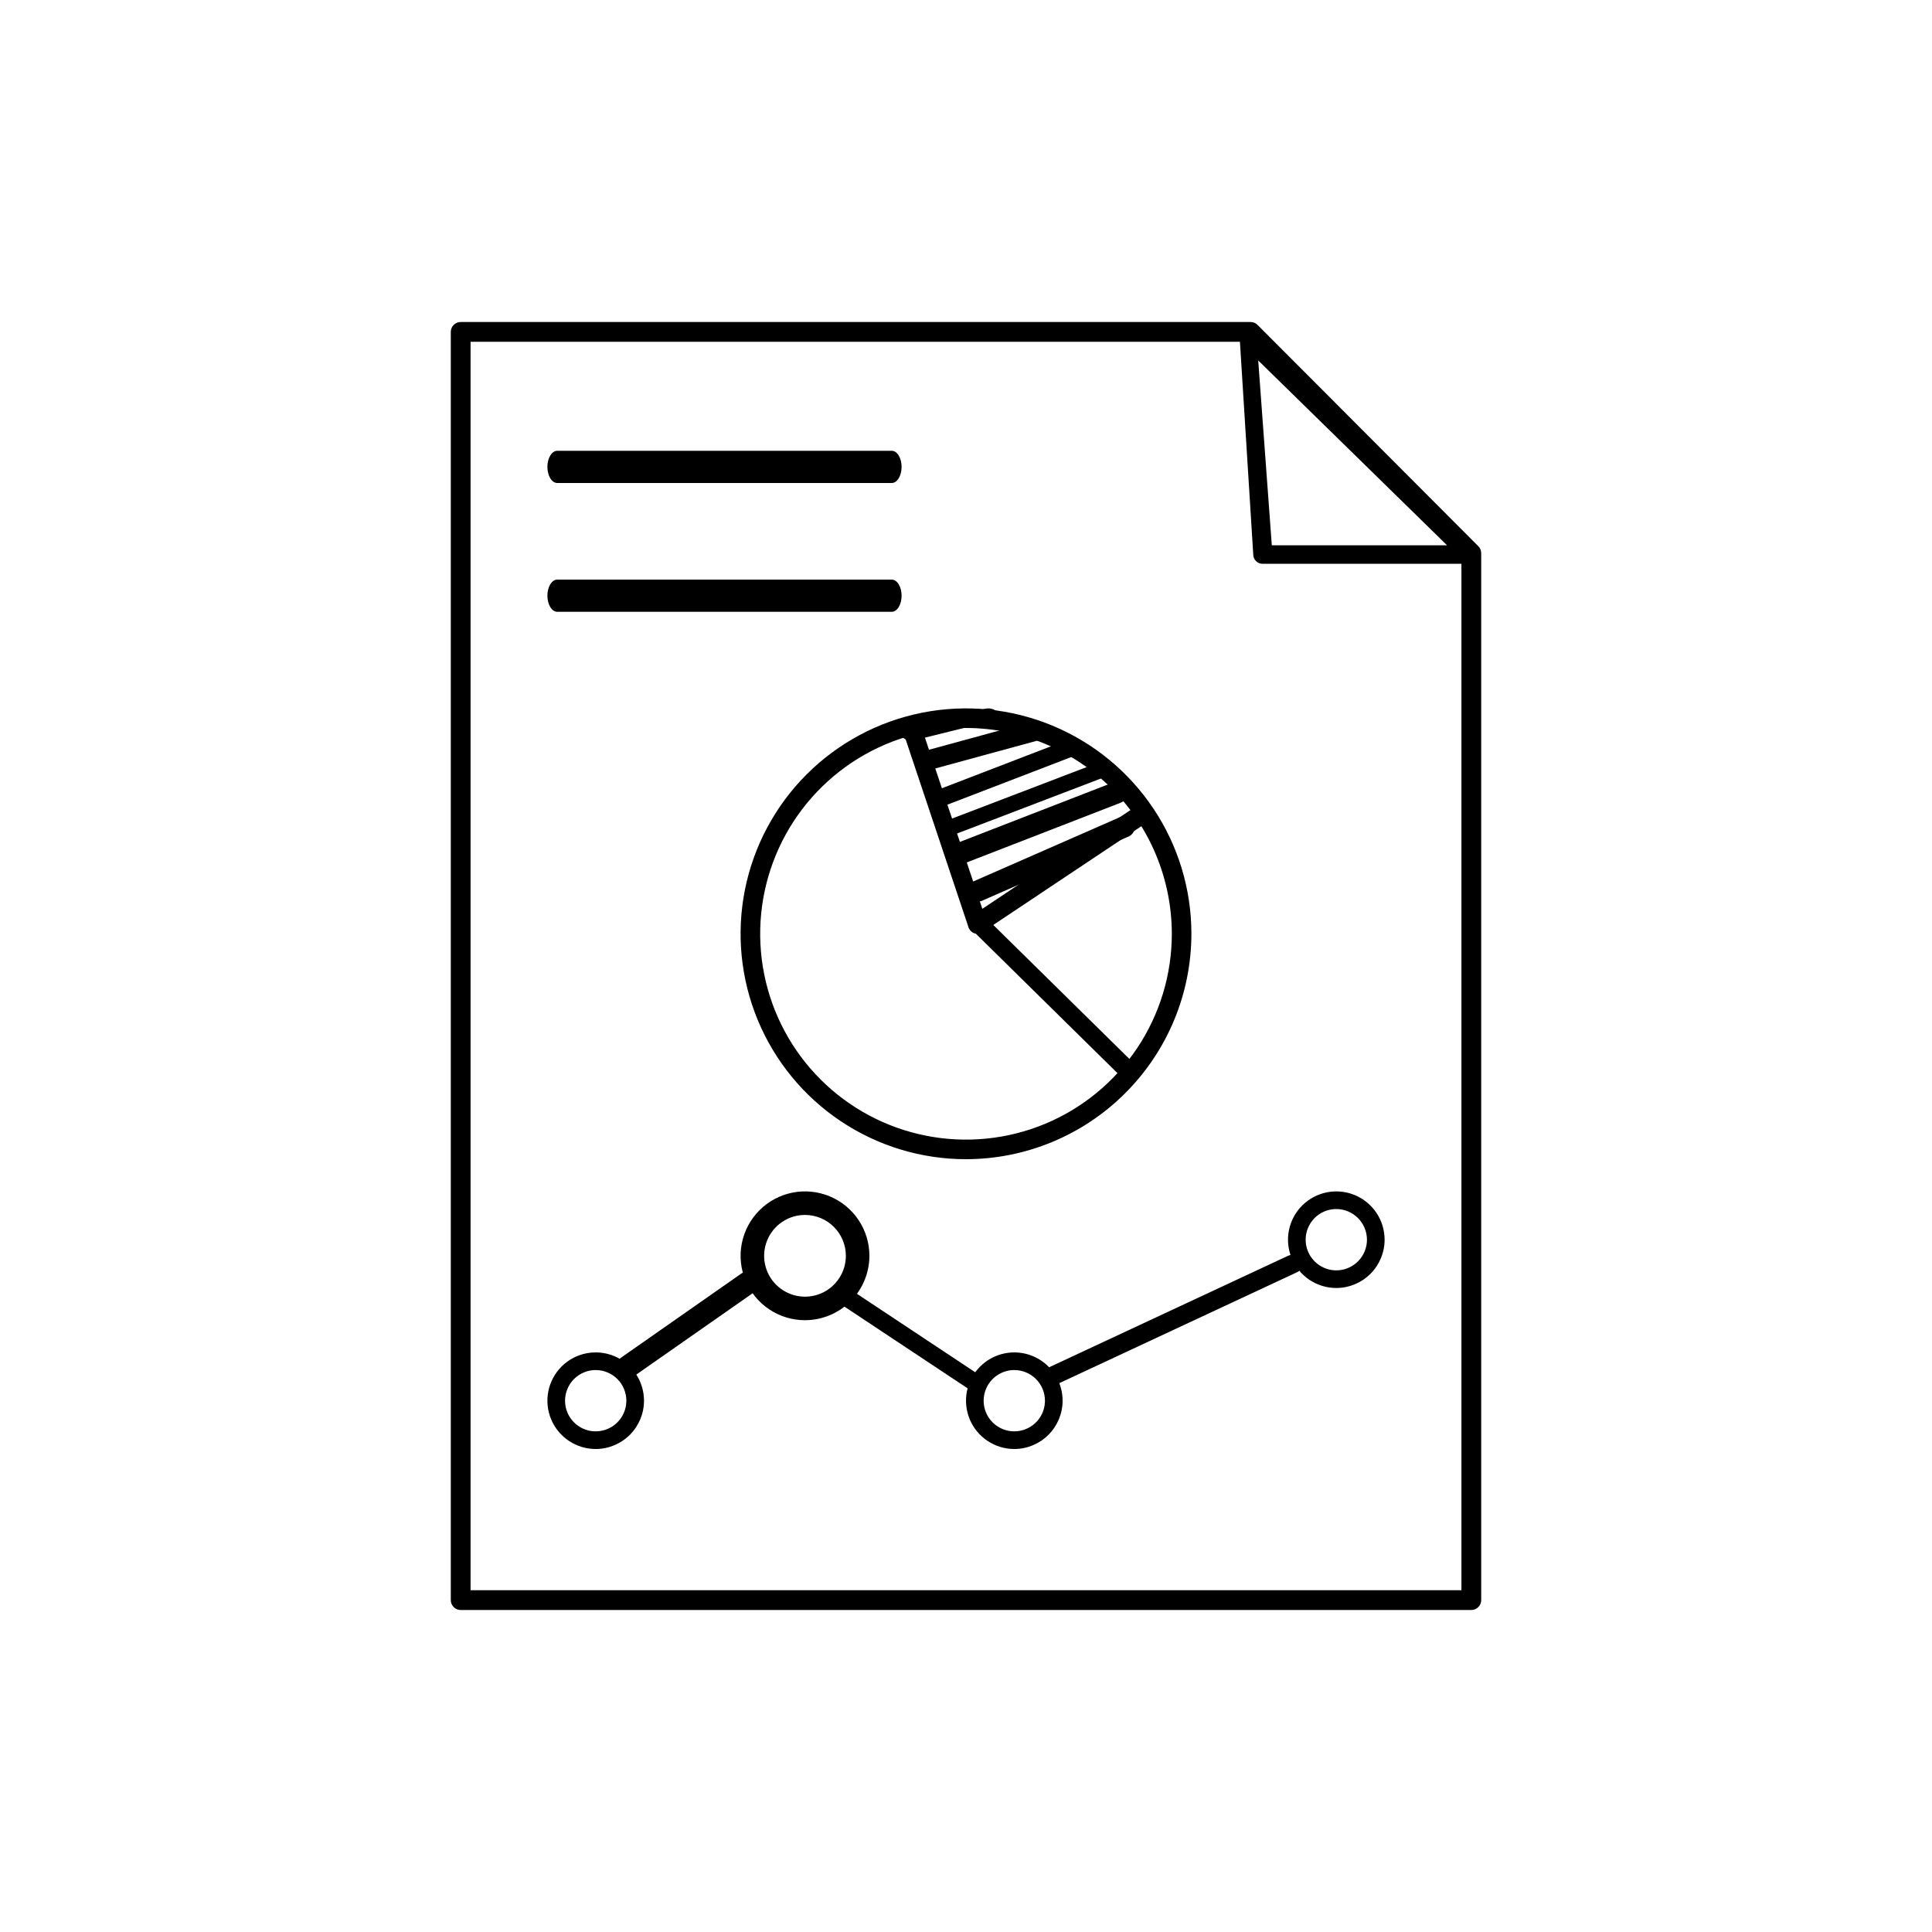 <svg xmlns="http://www.w3.org/2000/svg" width="60" height="60" viewBox="0 0 60 60" fill="none">
  <path d="M45.634 17.509H39.209C39.133 17.509 39.06 17.479 39.006 17.425C38.952 17.371 38.921 17.298 38.921 17.221L38.5 10.5C38.5 10.443 38.517 10.387 38.548 10.34C38.58 10.293 38.625 10.256 38.678 10.234C38.73 10.213 38.788 10.207 38.844 10.218C38.9 10.229 38.951 10.256 38.991 10.297L45.837 17.018C45.877 17.058 45.905 17.109 45.916 17.165C45.927 17.221 45.921 17.279 45.9 17.331C45.878 17.384 45.841 17.429 45.794 17.46C45.746 17.492 45.691 17.509 45.634 17.509ZM39.497 16.934H44.939L39.075 11.194L39.497 16.934Z" fill="black"/>
  <path d="M45.693 50H14.307C14.226 50 14.148 49.968 14.09 49.91C14.032 49.852 14 49.774 14 49.692V10.308C14 10.226 14.032 10.148 14.09 10.09C14.148 10.032 14.226 10 14.307 10H38.837C38.919 10 38.997 10.032 39.054 10.09L45.91 16.962C45.968 17.02 46 17.098 46 17.179V49.692C46 49.774 45.968 49.852 45.91 49.91C45.852 49.968 45.775 50 45.693 50ZM14.614 49.385H45.386V17.307L38.71 10.615H14.614L14.614 49.385Z" fill="black"/>
  <path d="M27.694 15H17.306C17.224 15 17.147 14.947 17.09 14.854C17.032 14.76 17 14.633 17 14.5C17 14.367 17.032 14.24 17.09 14.146C17.147 14.053 17.224 14 17.306 14H27.694C27.776 14 27.853 14.053 27.91 14.146C27.968 14.24 28 14.367 28 14.5C28 14.633 27.968 14.76 27.91 14.854C27.853 14.947 27.776 15 27.694 15Z" fill="black"/>
  <path d="M27.694 19H17.306C17.224 19 17.147 18.947 17.09 18.854C17.032 18.76 17 18.633 17 18.5C17 18.367 17.032 18.24 17.09 18.146C17.147 18.053 17.224 18 17.306 18H27.694C27.776 18 27.853 18.053 27.91 18.146C27.968 18.24 28 18.367 28 18.5C28 18.633 27.968 18.76 27.91 18.854C27.853 18.947 27.776 19 27.694 19Z" fill="black"/>
  <path d="M30 36C28.616 36 27.262 35.59 26.111 34.82C24.96 34.051 24.063 32.958 23.533 31.679C23.003 30.4 22.864 28.992 23.134 27.634C23.405 26.276 24.071 25.029 25.05 24.05C26.029 23.071 27.276 22.405 28.634 22.134C29.992 21.864 31.4 22.003 32.679 22.533C33.958 23.063 35.051 23.96 35.82 25.111C36.59 26.262 37 27.616 37 29C36.998 30.856 36.26 32.635 34.947 33.947C33.635 35.26 31.856 35.998 30 36ZM30 22.608C28.736 22.608 27.5 22.983 26.449 23.685C25.398 24.388 24.578 25.386 24.095 26.554C23.611 27.722 23.484 29.007 23.731 30.247C23.977 31.487 24.586 32.626 25.48 33.52C26.374 34.414 27.513 35.023 28.753 35.269C29.993 35.516 31.278 35.389 32.446 34.906C33.614 34.422 34.612 33.602 35.315 32.551C36.017 31.5 36.392 30.264 36.392 29C36.39 27.305 35.716 25.681 34.518 24.482C33.319 23.284 31.695 22.61 30 22.608Z" fill="black"/>
  <path d="M30.352 29C30.319 29 30.286 28.994 30.256 28.983C30.214 28.968 30.176 28.942 30.145 28.909C30.114 28.876 30.09 28.836 30.076 28.792L28.096 22.873C28.071 22.796 28.076 22.712 28.11 22.639C28.145 22.566 28.205 22.511 28.278 22.485C28.351 22.459 28.431 22.464 28.5 22.5C28.57 22.536 28.623 22.599 28.647 22.676L30.507 28.224L35.281 25.042C35.346 24.998 35.425 24.983 35.5 25C35.576 25.017 35.642 25.065 35.684 25.134C35.725 25.202 35.74 25.285 35.724 25.364C35.707 25.444 35.662 25.513 35.597 25.557L30.509 28.951C30.462 28.983 30.407 29 30.352 29Z" fill="black"/>
  <path d="M34.979 33.5C34.914 33.5 34.852 33.474 34.803 33.425L30.342 29.033C30.288 28.98 30.256 28.905 30.251 28.825C30.246 28.744 30.269 28.665 30.316 28.604C30.362 28.543 30.428 28.506 30.5 28.5C30.57 28.494 30.641 28.521 30.694 28.574L35.156 32.967C35.197 33.007 35.227 33.061 35.24 33.121C35.254 33.181 35.251 33.245 35.231 33.303C35.212 33.361 35.178 33.41 35.133 33.446C35.088 33.481 35.034 33.5 34.979 33.5Z" fill="black"/>
  <path d="M28.3 23C28.229 23 28.161 22.983 28.107 22.952C28.053 22.922 28.017 22.879 28.005 22.832C27.992 22.785 28.005 22.736 28.04 22.695C28.075 22.654 28.131 22.622 28.197 22.605L30.596 22.011C30.641 22 30.69 21.997 30.737 22.002C30.784 22.007 30.829 22.019 30.869 22.038C30.908 22.056 30.94 22.081 30.963 22.109C30.986 22.138 30.998 22.169 31 22.202C31 22.246 30.979 22.289 30.94 22.325C30.901 22.36 30.845 22.386 30.783 22.398L28.403 22.988C28.37 22.996 28.335 23 28.3 23Z" fill="black"/>
  <path d="M28.77 23.928C28.692 23.928 28.616 23.903 28.556 23.857C28.496 23.81 28.456 23.746 28.442 23.675C28.429 23.604 28.444 23.531 28.484 23.469C28.524 23.407 28.586 23.36 28.66 23.336L32 22.425C32.042 22.411 32.086 22.404 32.131 22.405C32.175 22.407 32.219 22.416 32.259 22.433C32.3 22.451 32.336 22.475 32.366 22.505C32.395 22.535 32.419 22.571 32.433 22.609C32.448 22.648 32.454 22.688 32.451 22.729C32.448 22.77 32.437 22.809 32.417 22.846C32.397 22.882 32.369 22.915 32.335 22.941C32.301 22.968 32.262 22.988 32.22 23L28.88 23.911C28.845 23.922 28.808 23.928 28.77 23.928Z" fill="black"/>
  <path d="M29.326 25C29.248 25 29.173 24.978 29.113 24.938C29.054 24.898 29.014 24.843 29.001 24.783C28.988 24.722 29.002 24.66 29.042 24.607C29.081 24.554 29.143 24.513 29.217 24.493L33.063 23.014C33.104 23.003 33.147 22.998 33.19 23C33.234 23.002 33.276 23.011 33.315 23.025C33.354 23.04 33.389 23.061 33.418 23.087C33.447 23.112 33.469 23.142 33.483 23.174C33.497 23.206 33.503 23.241 33.501 23.275C33.498 23.309 33.488 23.342 33.469 23.373C33.45 23.404 33.424 23.432 33.391 23.454C33.359 23.477 33.322 23.495 33.281 23.506L29.435 24.985C29.4 24.995 29.363 25 29.326 25Z" fill="black"/>
  <path d="M29.398 25.985C29.328 25.986 29.261 25.966 29.207 25.93C29.153 25.893 29.117 25.843 29.106 25.788C29.094 25.732 29.107 25.675 29.143 25.627C29.178 25.578 29.234 25.541 29.3 25.523L34.139 23.673C34.213 23.653 34.294 23.658 34.363 23.685C34.433 23.713 34.486 23.761 34.512 23.82C34.538 23.879 34.534 23.944 34.501 24C34.467 24.056 34.408 24.1 34.335 24.122L29.498 25.971C29.466 25.98 29.432 25.985 29.398 25.985Z" fill="black"/>
  <path d="M29.747 26.869C29.671 26.869 29.597 26.84 29.538 26.789C29.48 26.738 29.441 26.666 29.428 26.587C29.416 26.509 29.43 26.428 29.469 26.36C29.508 26.291 29.568 26.239 29.64 26.212L34.587 24.293C34.668 24.263 34.757 24.268 34.834 24.307C34.911 24.346 34.971 24.416 34.999 24.5C35.027 24.584 35.022 24.677 34.985 24.758C34.948 24.839 34.882 24.901 34.801 24.93L29.853 26.85C29.819 26.862 29.783 26.869 29.747 26.869Z" fill="black"/>
  <path d="M30.36 28C30.275 28 30.193 27.973 30.128 27.923C30.063 27.874 30.019 27.805 30.005 27.729C29.991 27.654 30.007 27.576 30.05 27.51C30.093 27.444 30.161 27.393 30.241 27.368L34.762 25.386C34.852 25.358 34.952 25.363 35.038 25.4C35.123 25.438 35.19 25.505 35.221 25.586C35.253 25.667 35.247 25.757 35.206 25.834C35.164 25.912 35.09 25.972 35 26L30.479 27.982C30.441 27.994 30.401 28 30.36 28Z" fill="black"/>
  <path d="M30.247 43.196C30.195 43.196 30.144 43.18 30.1 43.149L26.117 40.507C26.088 40.487 26.063 40.461 26.044 40.431C26.025 40.4 26.012 40.366 26.005 40.331C25.998 40.295 25.998 40.258 26.005 40.222C26.012 40.187 26.026 40.153 26.045 40.123C26.064 40.093 26.089 40.066 26.118 40.046C26.147 40.026 26.179 40.012 26.213 40.005C26.247 39.998 26.282 39.998 26.316 40.005C26.35 40.013 26.383 40.027 26.412 40.047L30.395 42.689C30.442 42.722 30.477 42.77 30.496 42.826C30.515 42.882 30.517 42.943 30.5 43C30.483 43.057 30.45 43.106 30.404 43.142C30.359 43.177 30.304 43.196 30.247 43.196Z" fill="black"/>
  <path d="M19.447 42.849C19.379 42.849 19.313 42.823 19.258 42.775C19.204 42.727 19.164 42.66 19.145 42.583C19.126 42.507 19.129 42.425 19.153 42.35C19.177 42.275 19.221 42.212 19.279 42.169L23.017 39.555C23.052 39.528 23.091 39.509 23.132 39.5C23.173 39.491 23.215 39.491 23.256 39.502C23.297 39.512 23.335 39.532 23.369 39.559C23.404 39.587 23.433 39.623 23.455 39.664C23.477 39.706 23.492 39.752 23.5 39.8C23.506 39.849 23.505 39.898 23.496 39.946C23.486 39.993 23.469 40.038 23.444 40.078C23.42 40.118 23.389 40.151 23.354 40.177L19.615 42.791C19.564 42.829 19.506 42.849 19.447 42.849Z" fill="black"/>
  <path d="M32.642 43.04C32.572 43.04 32.504 43.018 32.449 42.979C32.394 42.939 32.355 42.883 32.339 42.821C32.322 42.758 32.33 42.693 32.359 42.635C32.388 42.577 32.438 42.529 32.501 42.5L40.001 39C40.074 38.966 40.16 38.96 40.238 38.983C40.317 39.007 40.382 39.058 40.419 39.125C40.457 39.193 40.463 39.271 40.438 39.343C40.412 39.415 40.356 39.475 40.282 39.509L32.782 43.009C32.739 43.029 32.691 43.04 32.642 43.04Z" fill="black"/>
  <path d="M18.5 45C18.203 45 17.913 44.912 17.667 44.747C17.42 44.582 17.228 44.348 17.114 44.074C17.001 43.8 16.971 43.498 17.029 43.207C17.087 42.916 17.23 42.649 17.439 42.439C17.649 42.23 17.916 42.087 18.207 42.029C18.498 41.971 18.8 42.001 19.074 42.114C19.348 42.228 19.582 42.42 19.747 42.667C19.912 42.913 20 43.203 20 43.5C20 43.898 19.841 44.279 19.56 44.56C19.279 44.841 18.898 45 18.5 45ZM18.5 42.548C18.312 42.548 18.128 42.604 17.971 42.709C17.815 42.813 17.693 42.962 17.621 43.136C17.549 43.31 17.53 43.501 17.566 43.686C17.603 43.87 17.694 44.04 17.827 44.173C17.96 44.306 18.13 44.397 18.314 44.434C18.499 44.47 18.69 44.451 18.864 44.379C19.038 44.307 19.187 44.185 19.291 44.029C19.396 43.872 19.452 43.688 19.452 43.5C19.452 43.248 19.351 43.006 19.173 42.827C18.994 42.649 18.752 42.548 18.5 42.548Z" fill="black"/>
  <path d="M25 41C24.605 41 24.218 40.883 23.889 40.663C23.56 40.443 23.304 40.131 23.152 39.766C23.001 39.4 22.961 38.998 23.038 38.61C23.116 38.222 23.306 37.866 23.586 37.586C23.865 37.306 24.222 37.116 24.61 37.038C24.998 36.961 25.4 37.001 25.765 37.152C26.131 37.304 26.443 37.56 26.663 37.889C26.883 38.218 27 38.604 27 39C26.999 39.53 26.789 40.038 26.414 40.413C26.039 40.788 25.531 40.999 25 41ZM25 37.731C24.749 37.731 24.504 37.805 24.295 37.945C24.086 38.084 23.924 38.282 23.828 38.514C23.732 38.746 23.706 39.001 23.755 39.247C23.804 39.494 23.925 39.72 24.102 39.897C24.28 40.075 24.506 40.196 24.752 40.245C24.998 40.294 25.254 40.269 25.486 40.173C25.718 40.077 25.916 39.914 26.055 39.705C26.195 39.496 26.269 39.251 26.269 39C26.269 38.664 26.135 38.341 25.897 38.103C25.659 37.865 25.337 37.731 25 37.731Z" fill="black"/>
  <path d="M31.5 45C31.203 45 30.913 44.912 30.667 44.747C30.42 44.582 30.228 44.348 30.114 44.074C30.001 43.8 29.971 43.498 30.029 43.207C30.087 42.916 30.23 42.649 30.439 42.439C30.649 42.23 30.916 42.087 31.207 42.029C31.498 41.971 31.8 42.001 32.074 42.114C32.348 42.228 32.582 42.42 32.747 42.667C32.912 42.913 33 43.203 33 43.5C33 43.898 32.841 44.279 32.56 44.56C32.279 44.841 31.898 45 31.5 45ZM31.5 42.548C31.312 42.548 31.128 42.604 30.971 42.709C30.815 42.813 30.693 42.962 30.621 43.136C30.549 43.31 30.53 43.501 30.566 43.686C30.603 43.87 30.694 44.04 30.827 44.173C30.96 44.306 31.13 44.397 31.314 44.434C31.499 44.47 31.69 44.451 31.864 44.379C32.038 44.307 32.187 44.185 32.291 44.029C32.396 43.872 32.452 43.688 32.452 43.5C32.452 43.248 32.351 43.006 32.173 42.827C31.994 42.649 31.752 42.548 31.5 42.548Z" fill="black"/>
  <path d="M41.5 40C41.204 40 40.914 39.912 40.667 39.747C40.42 39.583 40.228 39.348 40.114 39.074C40.001 38.8 39.971 38.498 40.029 38.208C40.087 37.916 40.23 37.649 40.439 37.439C40.649 37.23 40.916 37.087 41.207 37.029C41.498 36.971 41.8 37.001 42.074 37.114C42.348 37.228 42.582 37.42 42.747 37.667C42.912 37.913 43 38.203 43 38.5C43 38.898 42.841 39.279 42.56 39.56C42.279 39.841 41.898 39.999 41.5 40ZM41.5 37.548C41.312 37.548 41.128 37.604 40.971 37.708C40.815 37.813 40.693 37.962 40.621 38.136C40.549 38.309 40.53 38.501 40.566 38.685C40.603 38.87 40.694 39.04 40.827 39.173C40.96 39.306 41.13 39.397 41.314 39.434C41.499 39.47 41.69 39.452 41.864 39.379C42.038 39.307 42.187 39.185 42.291 39.029C42.396 38.872 42.452 38.688 42.452 38.5C42.452 38.248 42.351 38.006 42.173 37.828C41.994 37.649 41.752 37.548 41.5 37.548Z" fill="black"/>
</svg>
